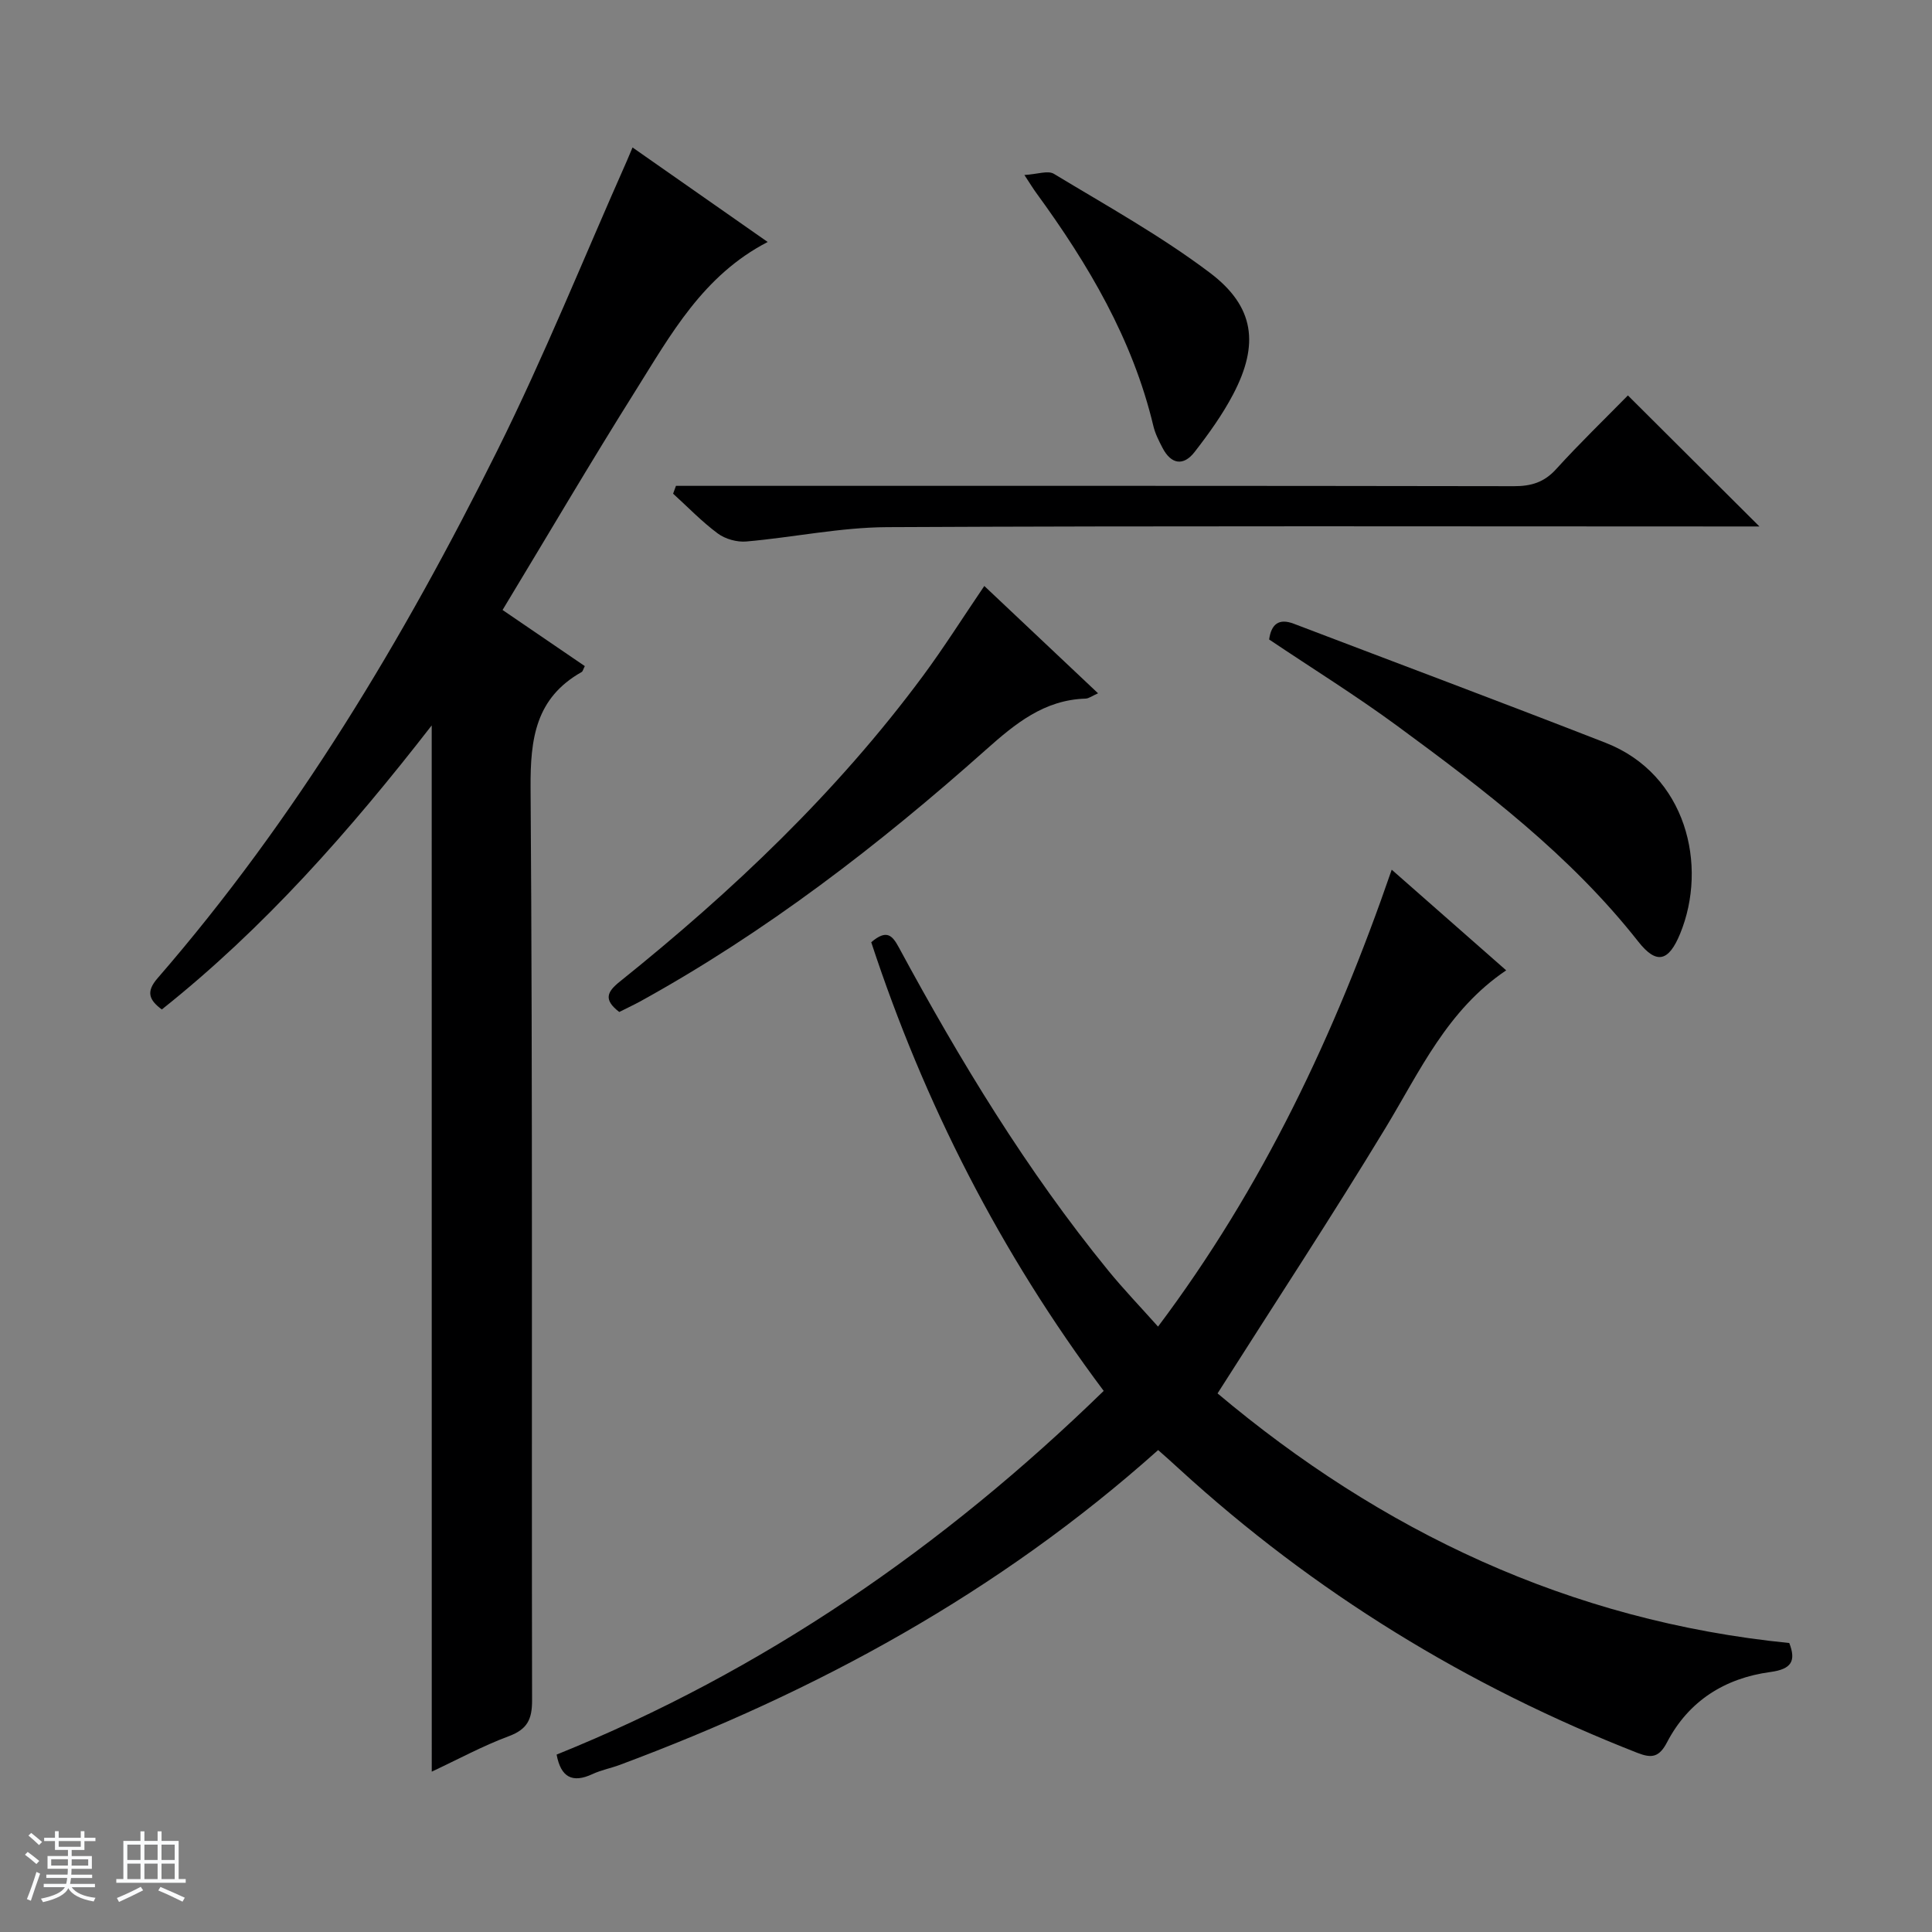 <svg enable-background="new 0 0 400 400" viewBox="0 0 400 400" xmlns="http://www.w3.org/2000/svg"><rect x="0" y="0" width="400" height="400" fill="#808080" stroke="none"/><path d="m5.17 384 .56-.58c.85.61 1.65 1.24 2.4 1.87l-.59.64c-.84-.73-1.63-1.38-2.37-1.93m1.22 9.53-.82-.34c.71-1.76 1.37-3.64 1.98-5.63.24.13.5.25.76.36-.6 1.67-1.24 3.54-1.92 5.61m-.5-13.5.57-.54c.56.44 1.31 1.06 2.26 1.87l-.64.64c-.68-.66-1.41-1.32-2.19-1.97m3.25.46h2.24v-1.36h.77v1.36h4.57v-1.36h.76v1.36h2.28v.69h-2.28v1.84h-2.64v1.26h4.18v2.64h-4.21c0 .45-.02.86-.05 1.21h4.32v.69h-4.38c-.04.34-.1.75-.19 1.22h5.15v.69h-4.82c.87 1.19 2.51 1.92 4.93 2.19-.17.31-.3.57-.37.76-2.77-.49-4.52-1.41-5.26-2.76-.56 1.26-2.3 2.23-5.24 2.9-.12-.24-.26-.48-.43-.72 2.73-.55 4.38-1.34 4.96-2.38h-4.38v-.69h4.65c.1-.38.17-.79.21-1.22h-4.32v-.69h4.4c.03-.34.05-.75.05-1.21h-4.2v-2.64h4.23v-1.26h-2.69v-1.84h-2.24zm1.46 4.46v1.29h3.45c.01-.4.02-.57.01-.53v-.32-.45h-3.46zm1.55-2.59h4.57v-1.19h-4.57zm6.11 2.59h-3.42v.77c-.01.19-.01.37-.02.53h3.44z" fill="#fafbfc"/><path d="m32.63 379.16h.82v1.98h3.54v7.89h1.46v.78h-14.37v-.78h1.46v-7.89h3.54v-1.98h.82v1.98h2.73zm-3.49 11.48.5.73c-1.61.82-3.28 1.63-5 2.41-.13-.27-.28-.55-.44-.82 1.75-.72 3.4-1.49 4.94-2.32m-2.78-5.55h2.73v-3.18h-2.73zm0 3.95h2.73v-3.2h-2.73zm3.54-3.95h2.73v-3.18h-2.73zm0 3.95h2.73v-3.2h-2.73zm7.89 4.68c-1.84-.92-3.51-1.7-5.02-2.32l.45-.73c1.89.8 3.57 1.55 5.04 2.23zm-1.62-11.81h-2.73v3.18h2.73zm-2.73 7.13h2.73v-3.2h-2.73v3.19z" fill="#fafbfc"/><g fill="#000001"><path d="m89.38 150.19c-17.03 21.93-34.72 41.98-55.88 58.81-2.62-1.96-3.34-3.64-.87-6.48 28.66-33.04 50.94-70.27 70.33-109.24 9.75-19.59 17.94-39.96 26.83-59.98.32-.72.62-1.46 1.17-2.77 9.38 6.56 18.42 12.88 27.98 19.57-13.38 6.92-20.05 19.15-27.32 30.73-9.37 14.91-18.28 30.1-27.57 45.46 5.95 4.06 11.51 7.86 17.03 11.62-.35.68-.42 1.09-.65 1.22-9.51 5.37-10.65 13.74-10.58 23.95.45 62.99.19 125.99.31 188.98.01 3.91-.99 5.97-4.79 7.39-5.39 2-10.49 4.78-15.98 7.35-.01-72.27-.01-143.94-.01-216.61z"/><path d="m239.78 300.22c-33.07 29.56-70.73 49.99-111.43 65.17-1.87.7-3.87 1.07-5.67 1.91-4.19 1.95-6.56.66-7.44-4.03 42.74-17.26 80-42.92 113.27-75.3-21.42-28.61-37.19-59.61-48.13-92.89 3.16-2.7 4.34-1.48 5.71 1.06 12.67 23.45 26.46 46.19 43.35 66.9 3.14 3.85 6.59 7.44 10.32 11.62 21.65-28.82 36.62-60.46 48.38-94.6 8.05 7.07 15.68 13.79 23.7 20.84-12.21 8.22-17.86 20.87-24.96 32.59-11.1 18.32-22.88 36.23-34.8 55 33.81 28.45 72.81 47.12 118.37 51.68 1.44 3.71.48 5.41-3.9 6-9.42 1.27-16.94 5.98-21.4 14.54-1.64 3.14-3.18 3.36-6.15 2.2-35.22-13.79-66.92-33.22-94.85-58.77-1.3-1.22-2.66-2.4-4.37-3.92z"/><path d="m337.04 81.87c9.29 9.25 17.89 17.83 27.23 27.13-2.3 0-4 0-5.7 0-58.31 0-116.62-.15-174.92.14-9.71.05-19.4 2.12-29.13 2.97-1.93.17-4.34-.5-5.9-1.65-3.31-2.45-6.2-5.47-9.26-8.25.2-.54.39-1.08.59-1.62h5.56c55.98 0 111.95-.03 167.93.07 3.6.01 6.28-.81 8.76-3.55 4.8-5.29 9.95-10.26 14.84-15.24z"/><path d="m262.76 132.4c.44-3.14 1.97-4.46 5.11-3.26 21.51 8.2 43.08 16.27 64.53 24.64 16.78 6.54 21.24 25.47 15.45 39.54-2.35 5.71-4.85 6.48-8.67 1.62-14.05-17.86-31.9-31.43-49.98-44.71-8.56-6.28-17.59-11.89-26.44-17.83z"/><path d="m128.21 209.52c-3.28-2.52-2.58-4.14.14-6.31 23.31-18.7 44.89-39.16 62.74-63.27 4.34-5.87 8.24-12.06 12.7-18.62 7.69 7.25 15.43 14.56 23.55 22.22-1.19.52-1.88 1.07-2.58 1.1-8.58.26-14.55 5.17-20.64 10.59-22.15 19.72-45.57 37.77-71.64 52.14-1.43.77-2.91 1.46-4.27 2.15z"/><path d="m212.09 36.23c2.66-.15 4.87-.99 6.11-.24 10.91 6.6 22.15 12.83 32.3 20.49 9.29 7.01 10.21 14.85 4.82 25.14-2.22 4.23-5.06 8.18-8 11.97-2.3 2.96-4.85 2.55-6.62-.84-.76-1.46-1.54-2.98-1.91-4.56-4.29-17.99-13.48-33.49-24.23-48.23-.59-.8-1.1-1.64-2.47-3.73z"/></g></svg>